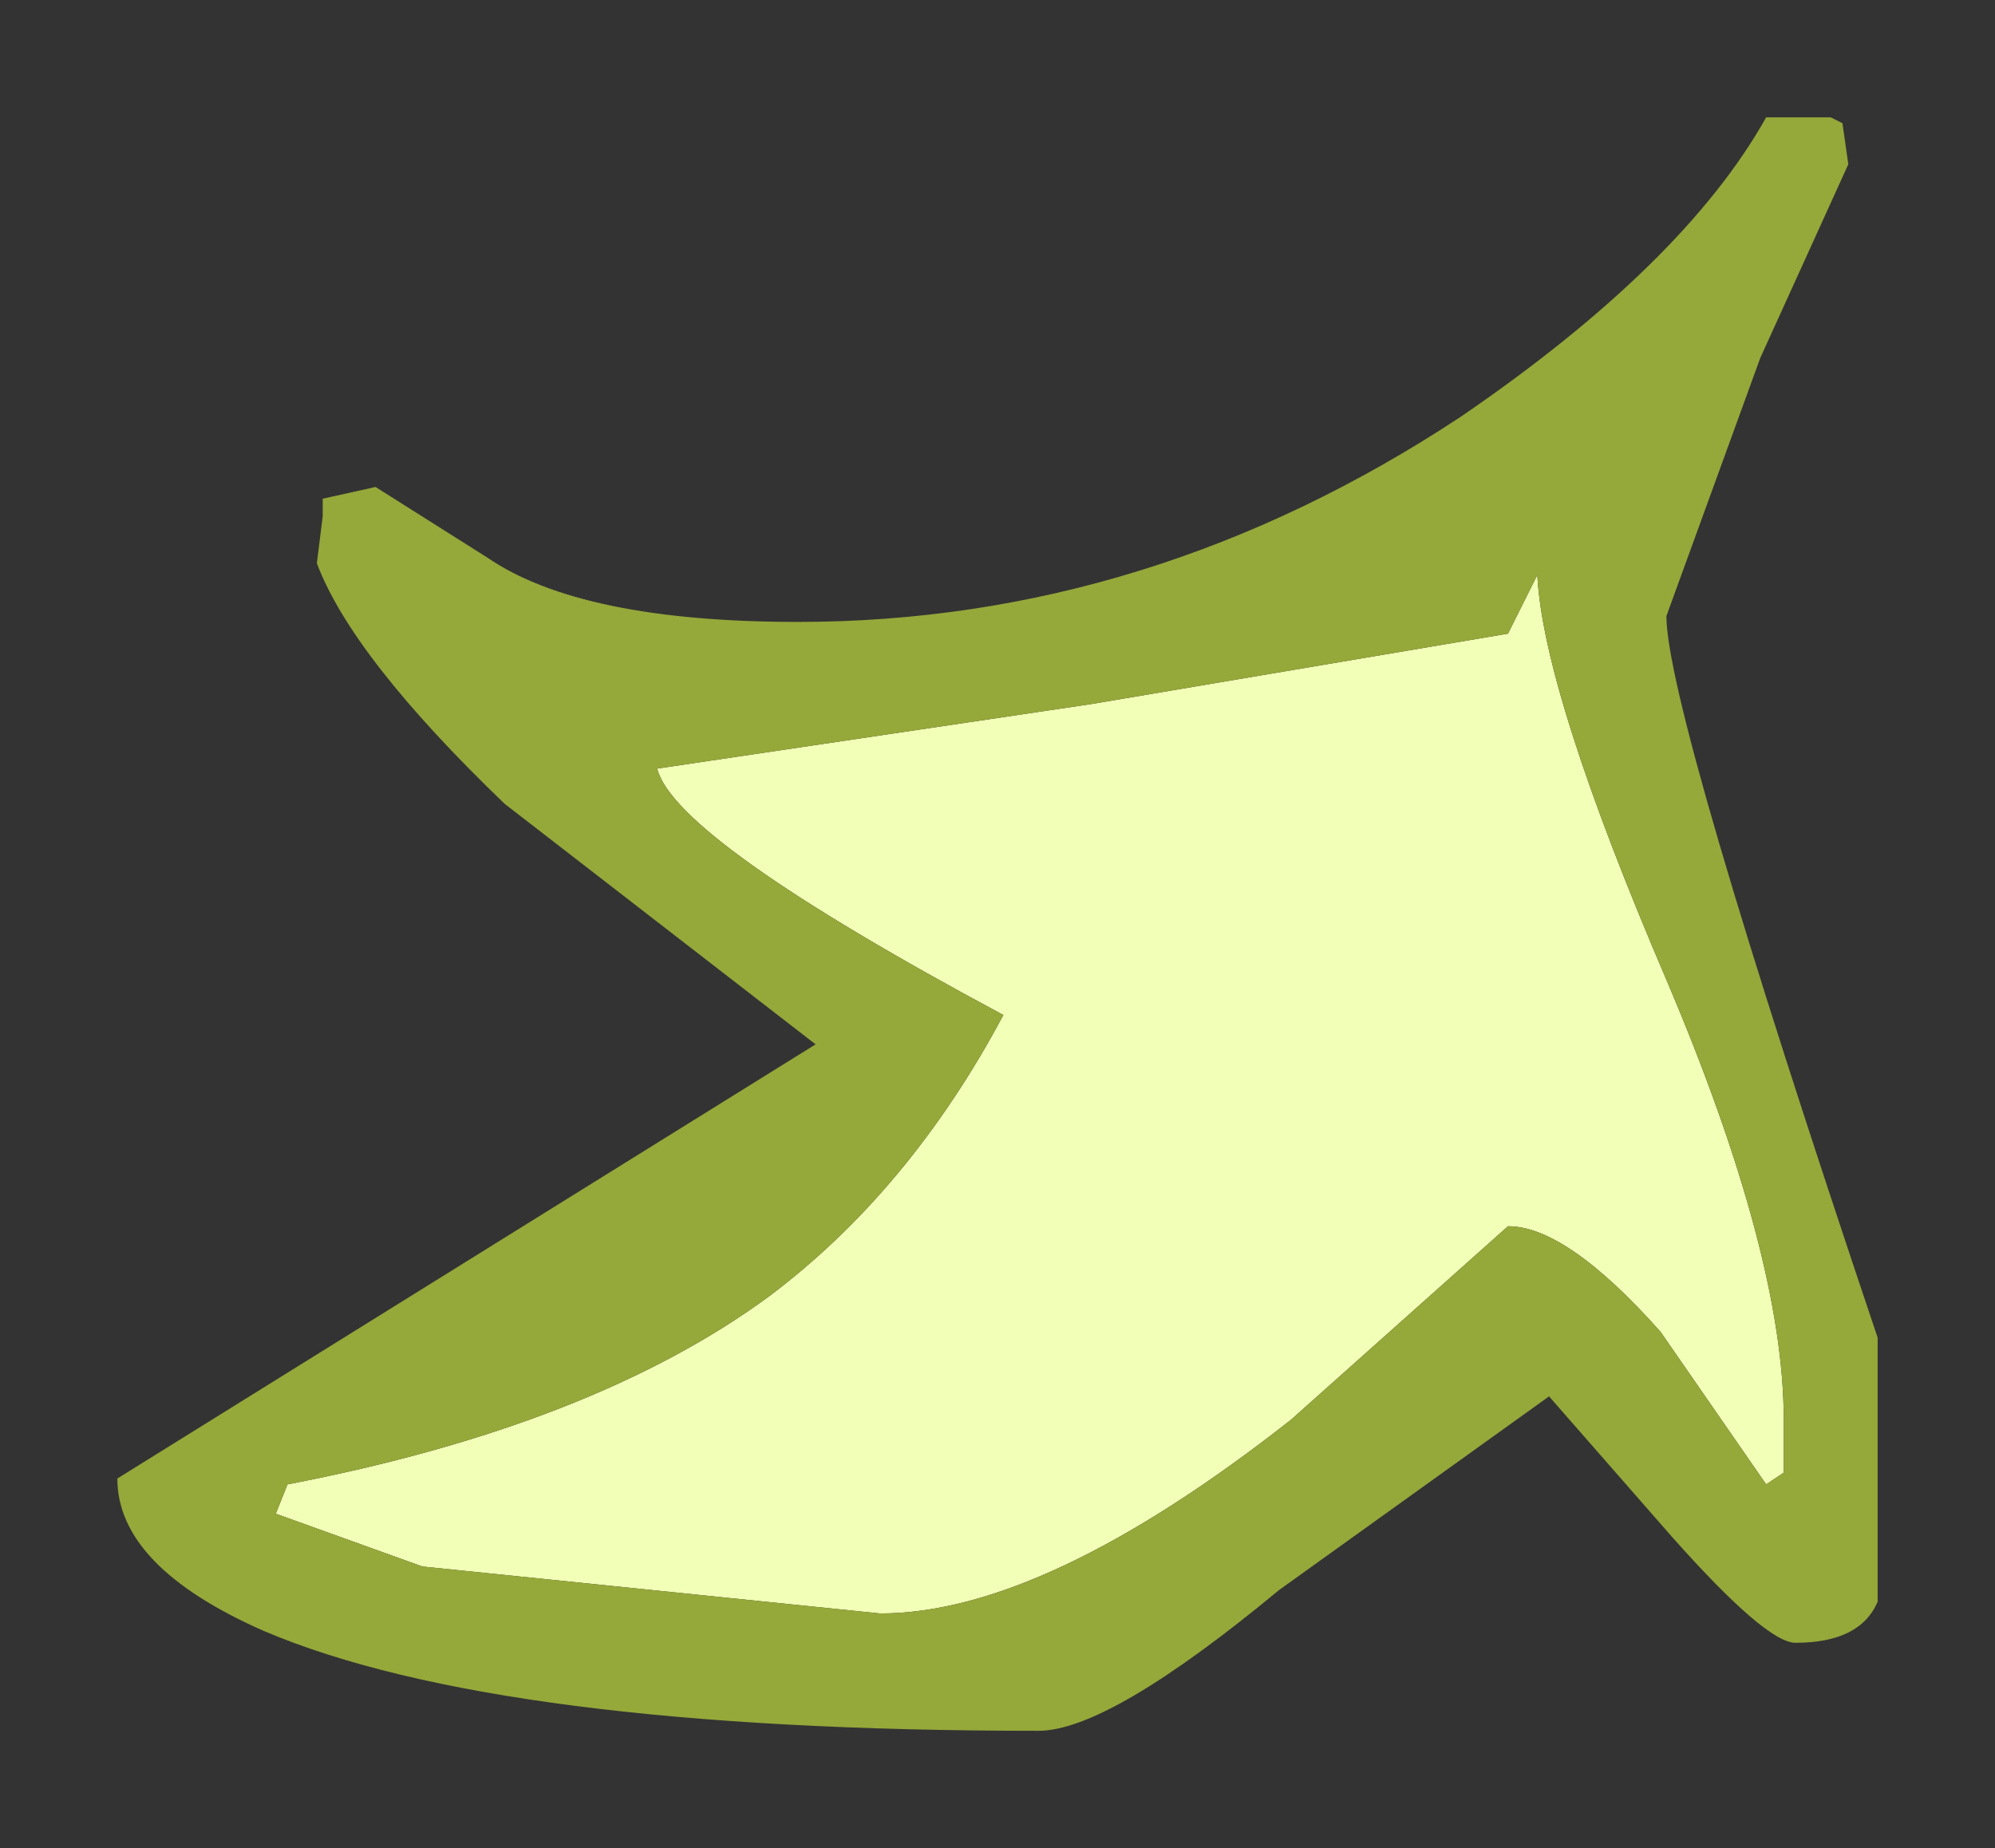 <?xml version="1.0" encoding="UTF-8" standalone="no"?>
<svg xmlns:xlink="http://www.w3.org/1999/xlink" height="15.75px" width="17px" xmlns="http://www.w3.org/2000/svg">
  <rect width="100%" height="100%" fill="#333333" stroke="none"/>
  <g transform="matrix(1.0, 0.0, 0.0, 1.0, 1, 1)">
    <path d="M11.85 4.4 L12.1 3.9 Q12.15 4.9 13.2 7.35 14.2 9.7 14.2 11.1 L14.2 11.55 14.05 11.65 13.15 10.35 Q12.35 9.45 11.85 9.45 L10.0 11.1 Q7.9 12.75 6.5 12.75 L2.6 12.35 1.35 11.9 1.45 11.65 Q4.05 11.15 5.55 10.05 6.75 9.15 7.55 7.65 4.75 6.15 4.6 5.55 L8.3 5.0 11.85 4.4" fill="#f2ffb6" fill-rule="evenodd" stroke="none"/>
    <path d="M14.0 2.05 L13.2 4.25 Q13.2 5.05 15.0 10.4 L15.0 12.65 Q14.85 13.0 14.3 13.0 14.05 13.0 13.25 12.1 L12.2 10.9 9.9 12.55 Q8.45 13.75 7.85 13.75 3.25 13.75 1.25 12.9 0.0 12.35 0.0 11.6 L5.95 7.9 3.3 5.85 Q2.0 4.6 1.7 3.8 L1.75 3.4 1.75 3.25 2.2 3.15 3.15 3.75 Q3.95 4.3 5.8 4.3 8.8 4.3 11.45 2.55 13.35 1.25 14.05 0.0 L14.6 0.0 14.7 0.05 14.75 0.4 14.0 2.05 M11.85 4.4 L8.3 5.0 4.6 5.55 Q4.75 6.15 7.55 7.65 6.75 9.15 5.55 10.05 4.05 11.15 1.45 11.65 L1.35 11.9 2.6 12.35 6.5 12.75 Q7.9 12.75 10.0 11.1 L11.85 9.45 Q12.35 9.45 13.15 10.35 L14.05 11.65 14.2 11.55 14.2 11.1 Q14.2 9.7 13.2 7.35 12.15 4.9 12.1 3.9 L11.85 4.4" fill="#95a83a" fill-rule="evenodd" stroke="none"/>
  </g>
</svg>